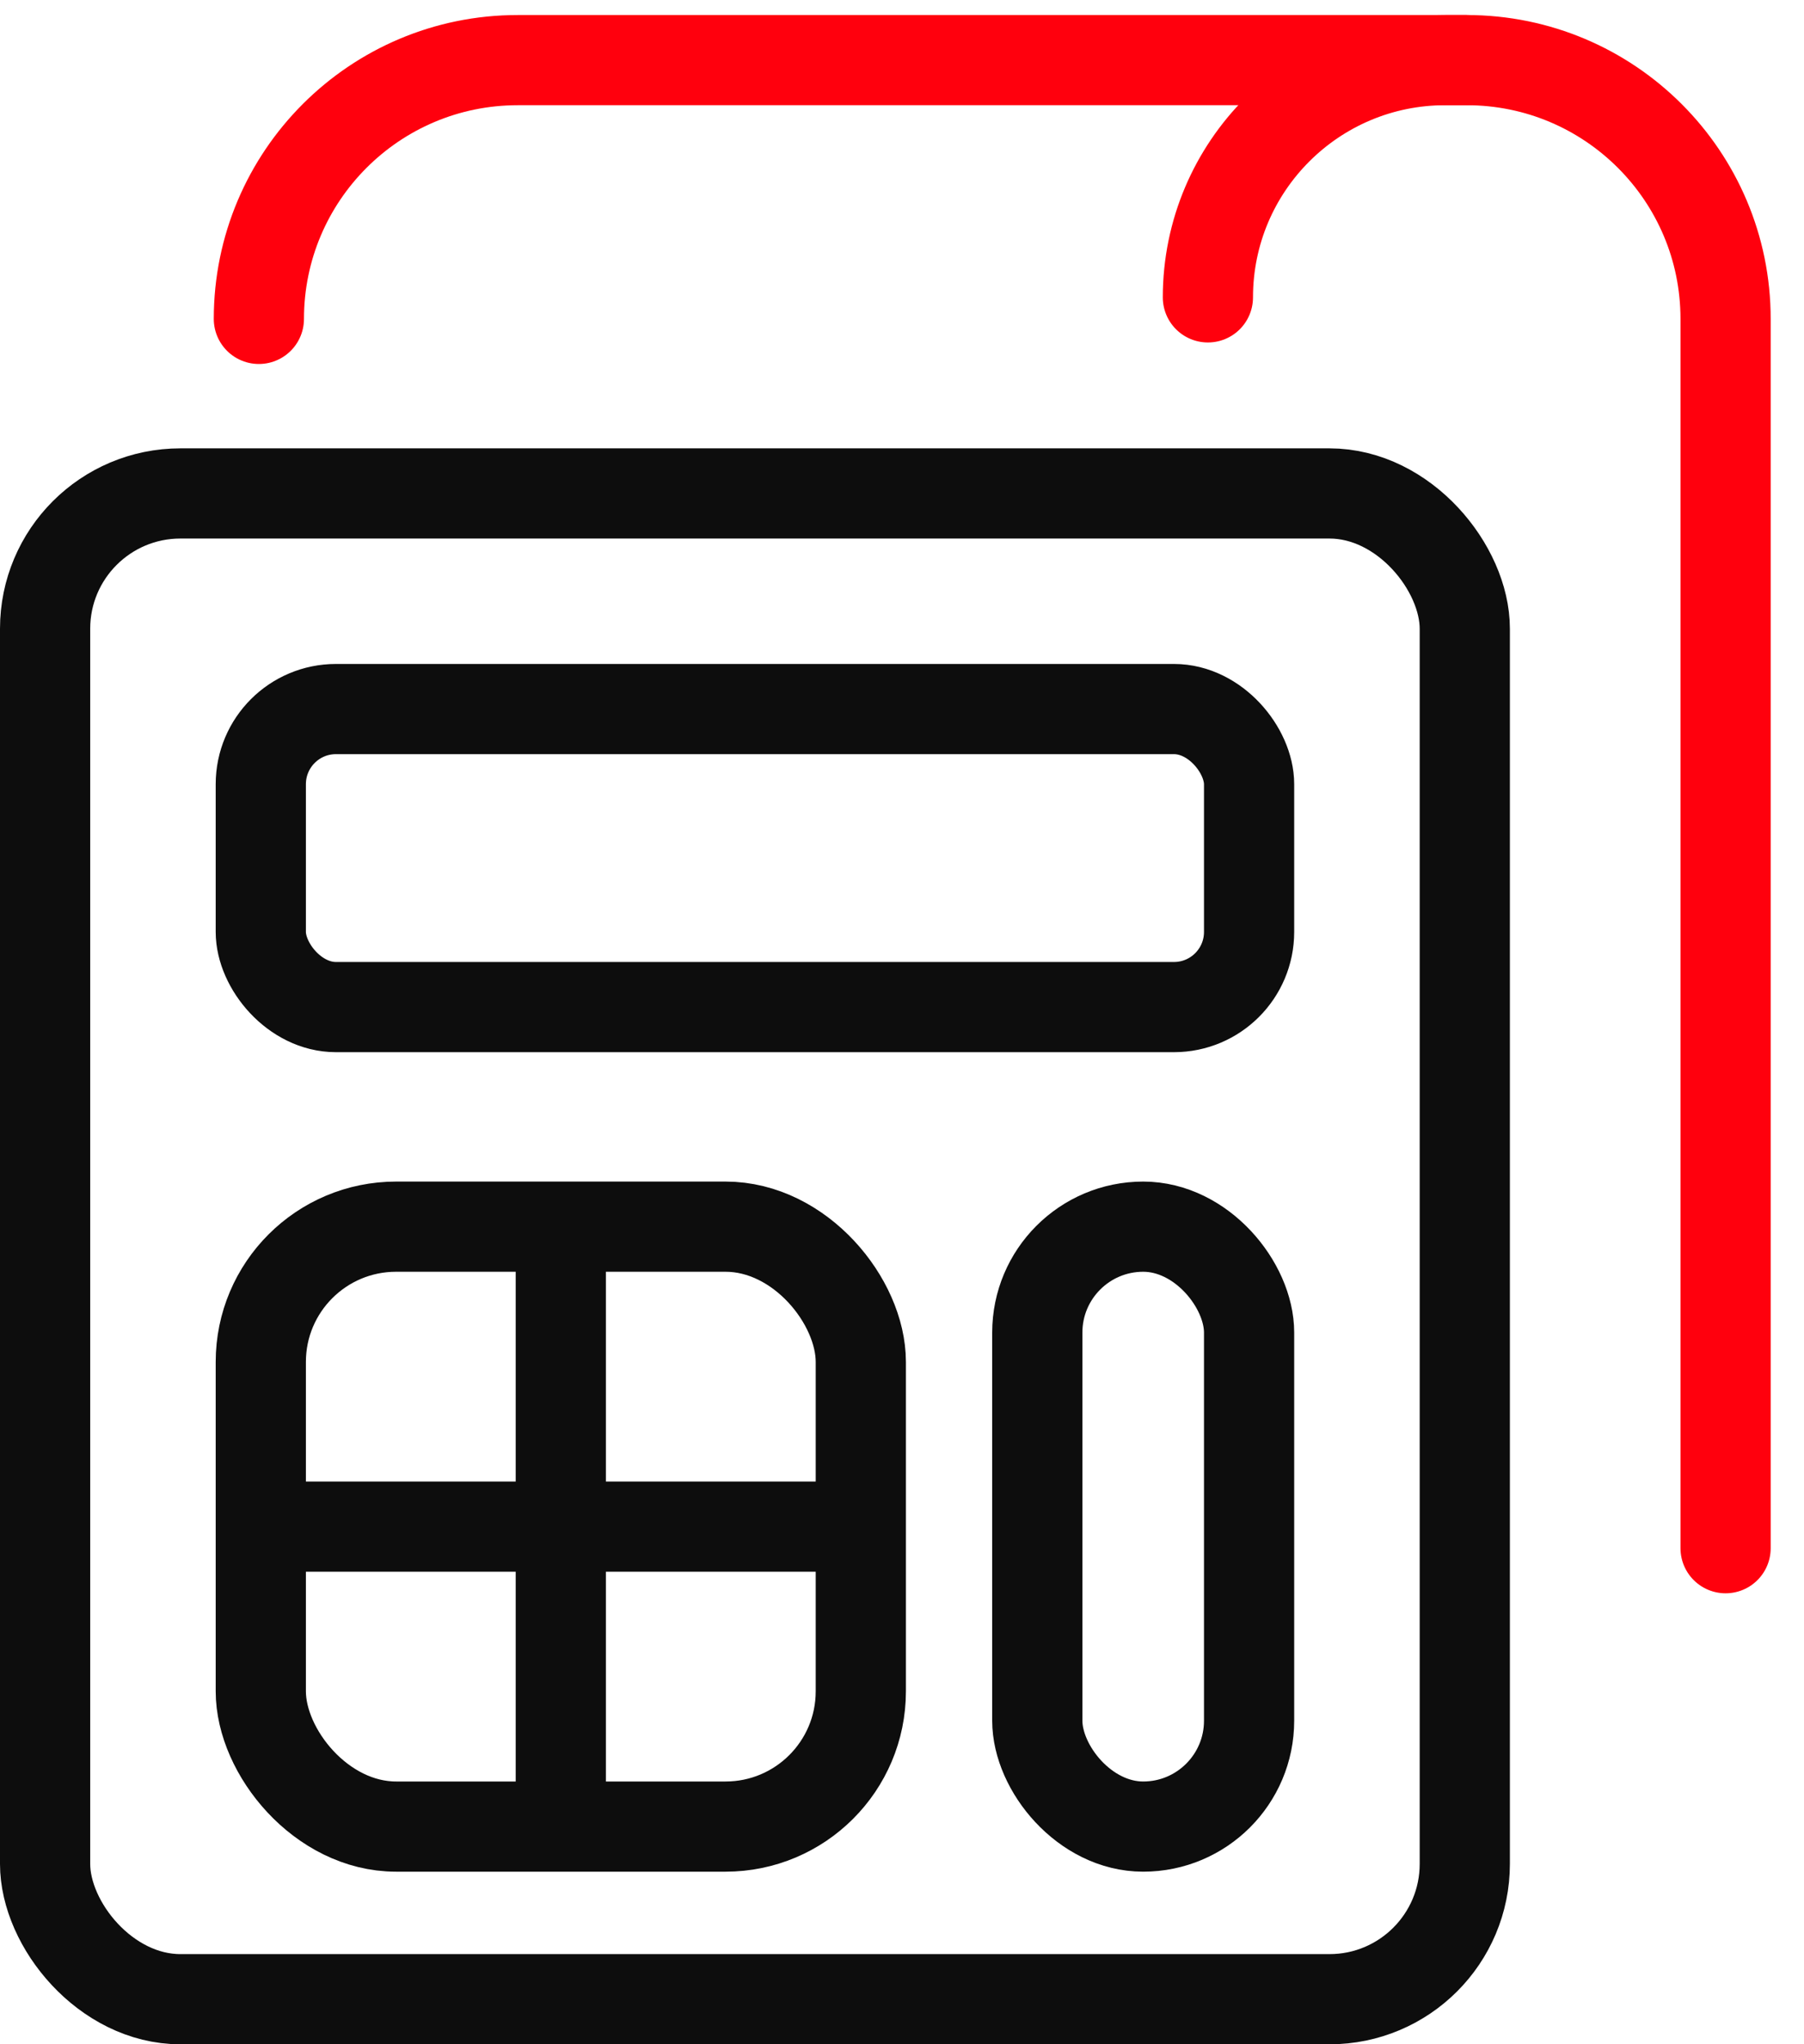 <svg width="30" height="34" viewBox="0 0 30 34" fill="none" xmlns="http://www.w3.org/2000/svg">
<rect x="0.75" y="8.207" width="23.609" height="25.044" rx="2.25" stroke="#0D0D0D" stroke-width="1.5"/>
<rect x="4.337" y="11.793" width="16.435" height="4.957" rx="1.25" stroke="#0D0D0D" stroke-width="1.5"/>
<rect x="4.337" y="20.402" width="9.978" height="9.978" rx="2.25" stroke="#0D0D0D" stroke-width="1.5"/>
<rect x="17.25" y="20.402" width="3.522" height="9.978" rx="1.761" stroke="#0D0D0D" stroke-width="1.5"/>
<path d="M9.326 20.37V30.772" stroke="#0D0D0D" stroke-width="1.5"/>
<path d="M4.305 25.391H14.348" stroke="#0D0D0D" stroke-width="1.5"/>
<path d="M20.087 4.946V4.946C20.087 2.767 21.853 1 24.033 1H24.391C26.768 1 28.696 2.927 28.696 5.304V25.75" stroke="#FF000D" stroke-width="1.5" stroke-linecap="round"/>
<path d="M24.392 1L8.609 1C6.232 1 4.305 2.927 4.305 5.304V5.304" stroke="#FF000D" stroke-width="1.5" stroke-linecap="round"/>
</svg>
